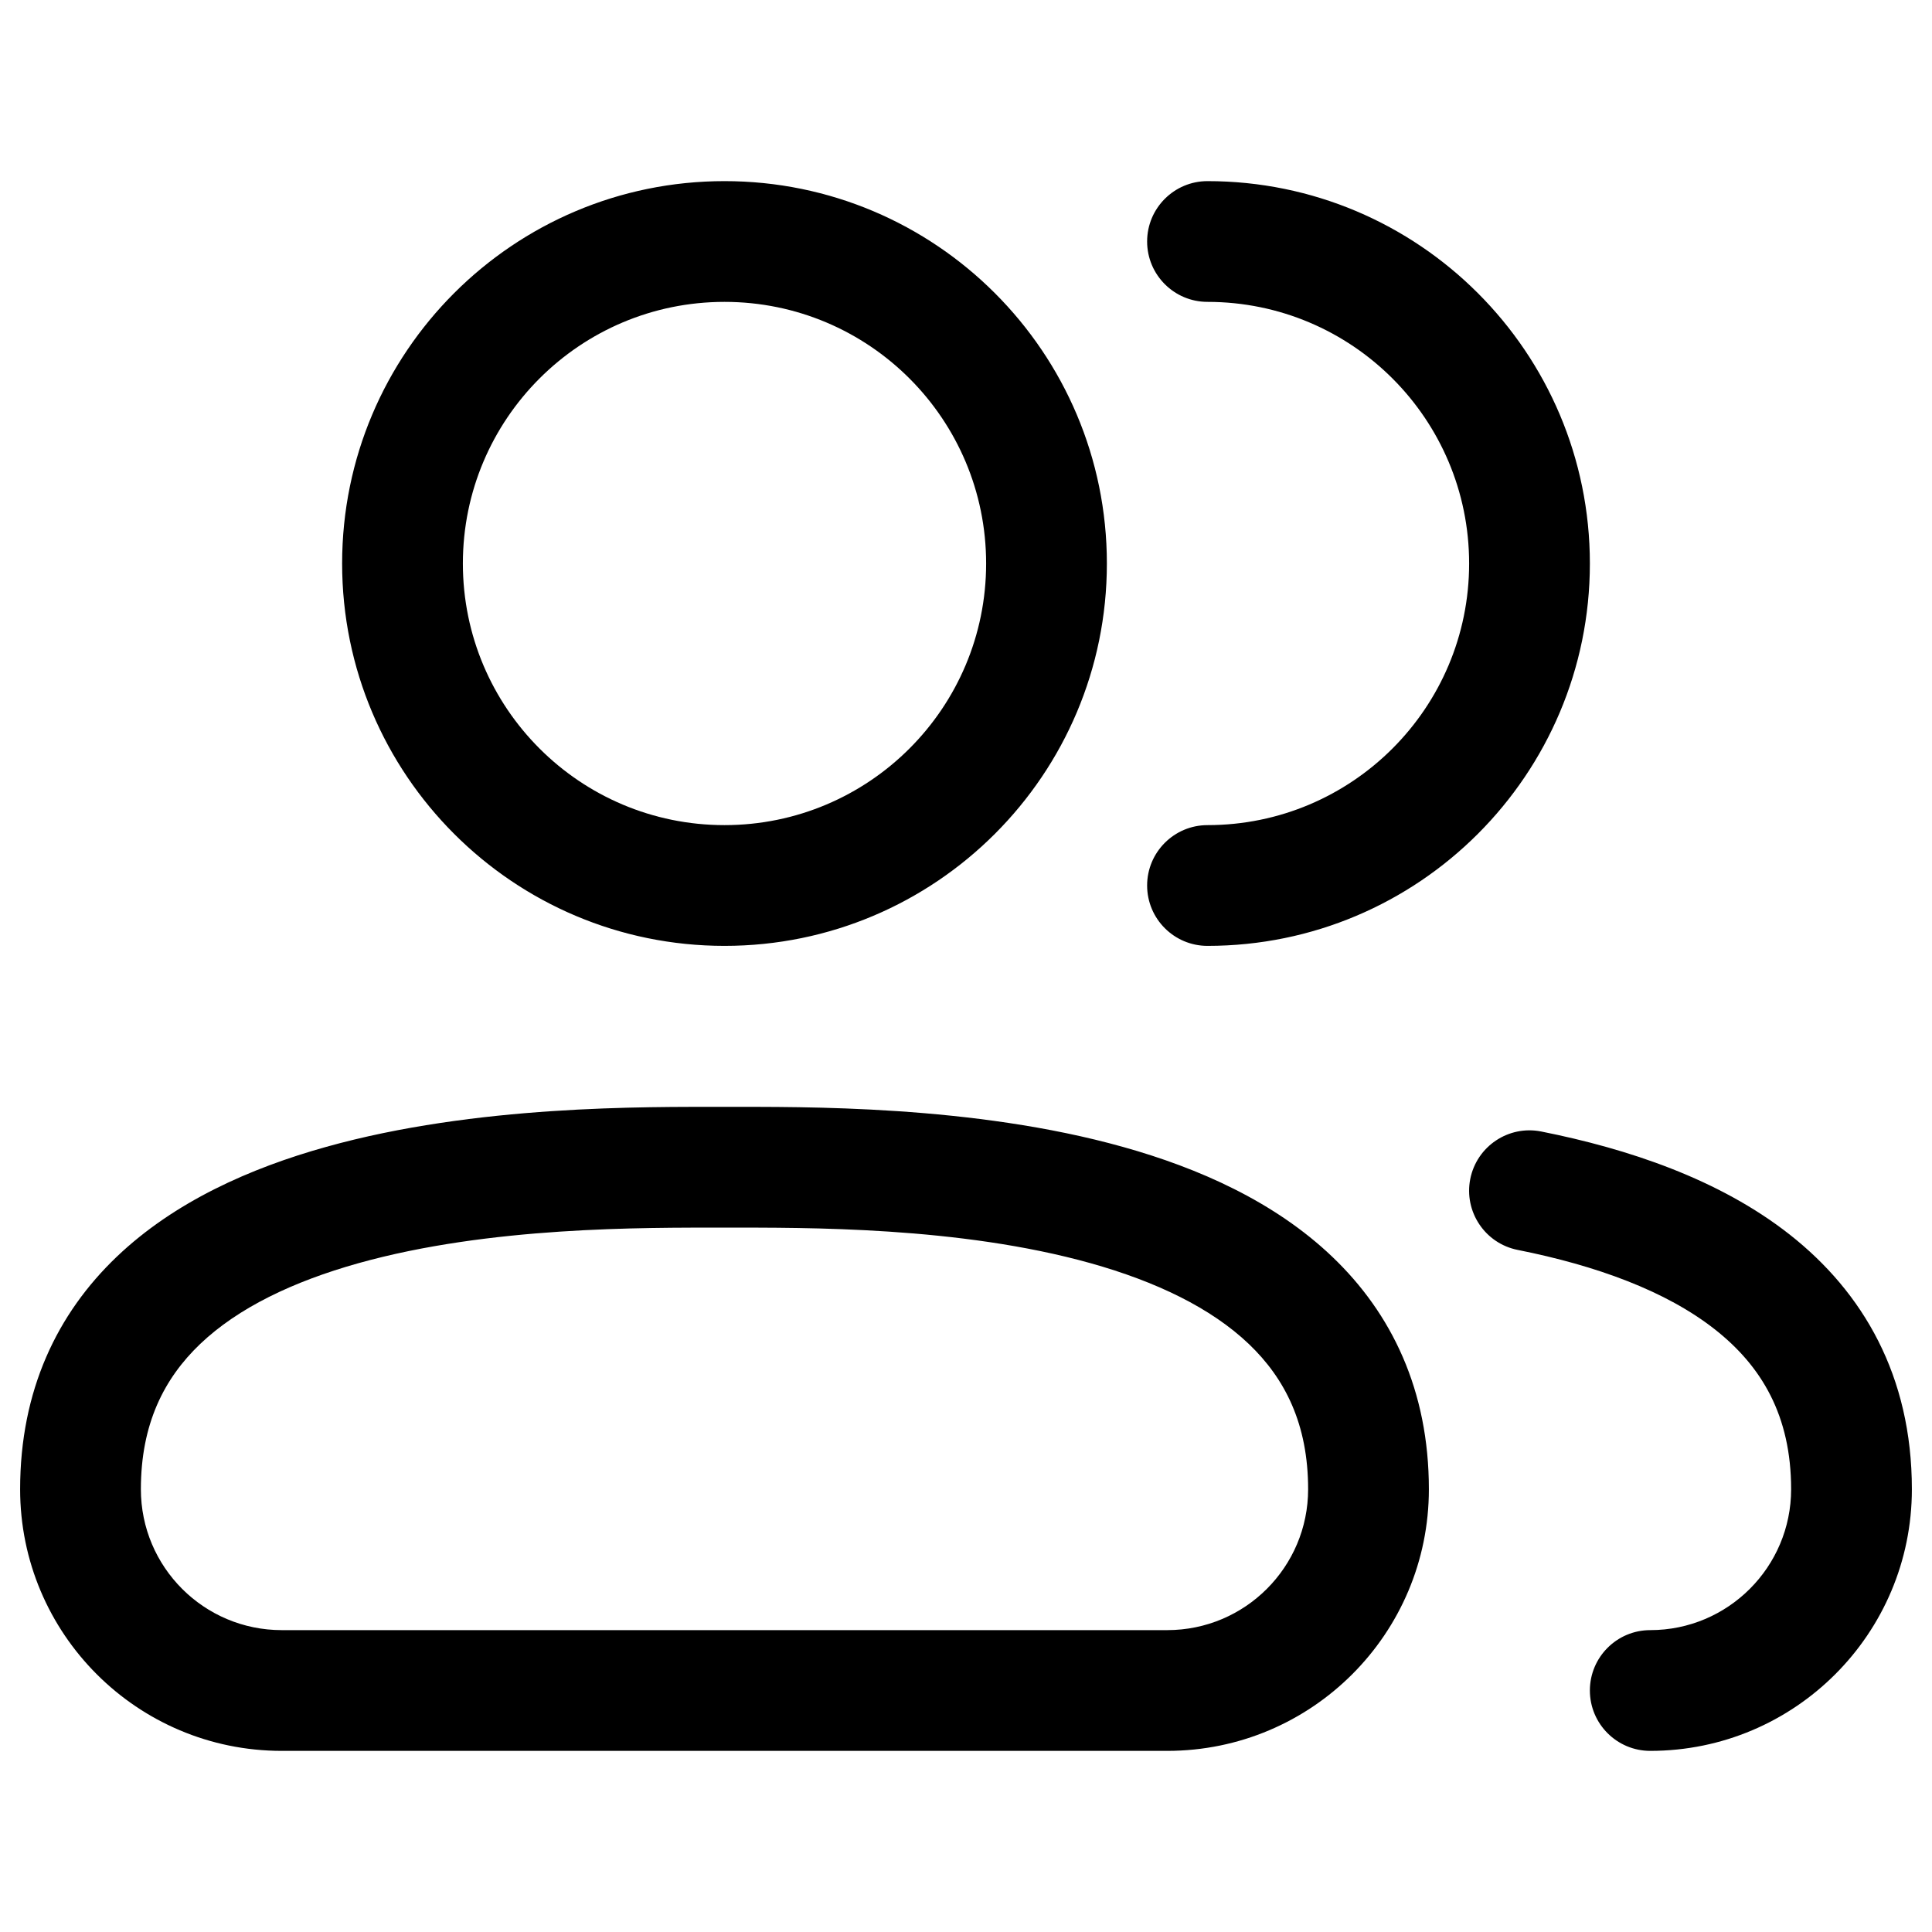 <svg width="20" height="20" viewBox="0 0 24 24" fill="none" xmlns="http://www.w3.org/2000/svg">
  <path d="M20.5 20.25C20.086 20.25 19.75 20.586 19.75 21C19.75 21.414 20.086 21.75 20.5 21.75V20.25ZM19.146 14.056C18.74 13.975 18.345 14.239 18.264 14.646C18.184 15.052 18.448 15.447 18.854 15.527L19.146 14.056ZM15 10.25C14.586 10.25 14.25 10.586 14.25 11C14.25 11.414 14.586 11.75 15 11.75V10.25ZM15 2.25C14.586 2.25 14.25 2.586 14.25 3C14.25 3.414 14.586 3.75 15 3.75V2.25ZM22.25 18.5C22.25 19.466 21.466 20.25 20.5 20.25V21.75C22.295 21.75 23.75 20.295 23.75 18.5H22.25ZM18.854 15.527C19.827 15.721 20.694 16.035 21.304 16.515C21.882 16.97 22.25 17.584 22.25 18.5H23.75C23.75 17.088 23.142 16.052 22.232 15.336C21.354 14.646 20.221 14.27 19.146 14.056L18.854 15.527ZM18.25 7C18.25 8.795 16.795 10.25 15 10.25V11.75C17.623 11.75 19.75 9.623 19.75 7H18.25ZM15 3.75C16.795 3.75 18.25 5.205 18.25 7H19.75C19.75 4.377 17.623 2.25 15 2.25V3.75ZM3.5 21.75H14.5V20.25H3.5V21.75ZM9 13.75C8.02 13.75 5.914 13.725 4.048 14.248C3.111 14.51 2.168 14.927 1.451 15.611C0.712 16.316 0.25 17.271 0.25 18.5H1.75C1.75 17.689 2.038 17.124 2.486 16.696C2.957 16.247 3.639 15.92 4.452 15.692C6.086 15.235 7.98 15.25 9 15.25V13.75ZM9 15.25C10.02 15.25 11.914 15.235 13.548 15.692C14.361 15.92 15.043 16.247 15.514 16.696C15.962 17.124 16.25 17.689 16.25 18.5H17.75C17.75 17.271 17.288 16.316 16.549 15.611C15.832 14.927 14.889 14.51 13.952 14.248C12.086 13.725 9.98 13.75 9 13.75V15.25ZM0.25 18.5C0.25 20.295 1.705 21.75 3.5 21.75V20.25C2.534 20.25 1.75 19.467 1.75 18.5H0.25ZM16.25 18.5C16.25 19.467 15.466 20.25 14.5 20.25V21.75C16.295 21.75 17.75 20.295 17.75 18.5H16.25ZM12.25 7C12.25 8.795 10.795 10.25 9 10.25V11.75C11.623 11.75 13.75 9.623 13.75 7H12.25ZM9 10.25C7.205 10.25 5.75 8.795 5.75 7H4.25C4.25 9.623 6.377 11.75 9 11.75V10.25ZM5.75 7C5.75 5.205 7.205 3.75 9 3.75V2.25C6.377 2.25 4.25 4.377 4.25 7H5.75ZM9 3.75C10.795 3.75 12.25 5.205 12.25 7H13.75C13.75 4.377 11.623 2.25 9 2.25V3.75Z" fill="currentColor"/>
  </svg>
